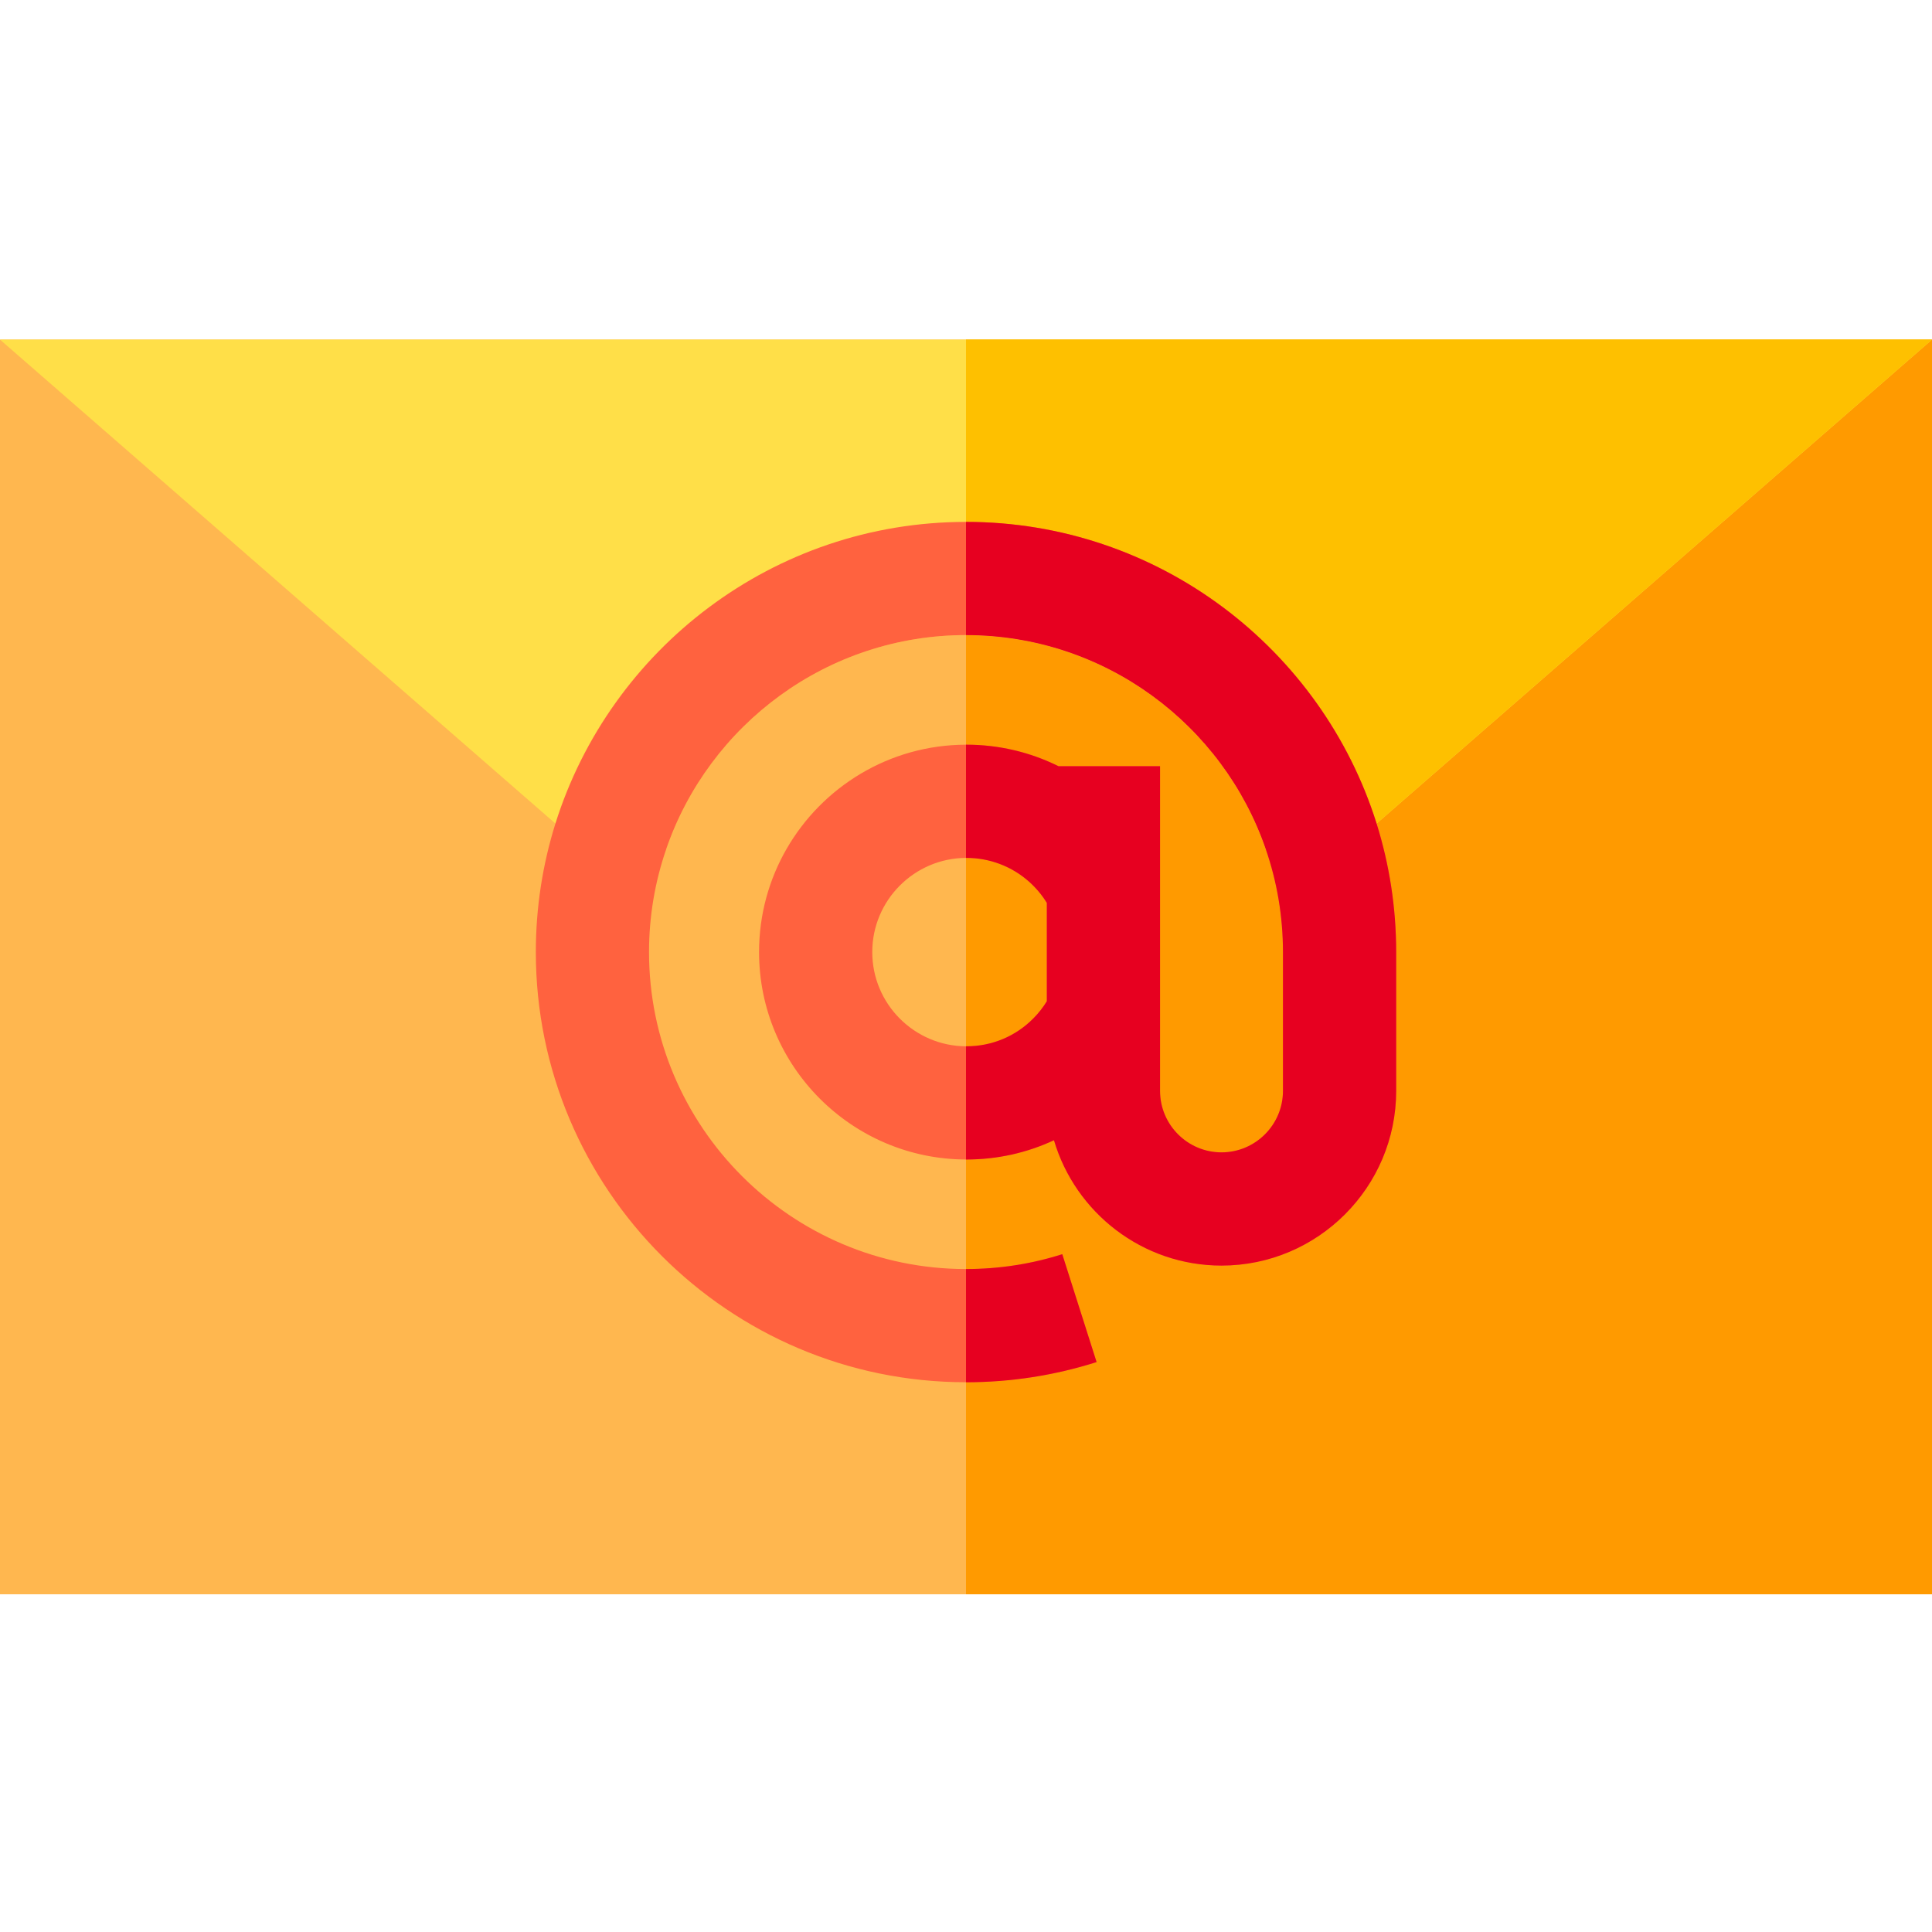 <svg height="512pt" viewBox="0 -90 512 512" width="512pt" xmlns="http://www.w3.org/2000/svg"><path d="m0 0h512v332.5h-512zm0 0" fill="#ffb74f"/><path d="m256 0h256v332.5h-256zm0 0" fill="#ff9a00"/><path d="m512 0-147.191 128.25-7.77 6.77h-21.598c-11.34-32.961-42.672-56.711-79.441-56.711s-68.102 23.75-79.441 56.711h-21.598l-7.77-6.77-147.191-128.25zm0 0" fill="#ffdf48"/><path d="m512 0-147.191 128.25-7.77 6.77h-21.598c-11.34-32.961-42.672-56.711-79.441-56.711v-78.309zm0 0" fill="#fec000"/><path d="m364.809 128.25c-14.52-46.281-57.809-79.941-108.809-79.941s-94.289 33.66-108.809 79.941c-3.371 10.762-5.191 22.199-5.191 34.059 0 62.863 51.141 114 114 114 11.809 0 23.449-1.797 34.609-5.348l-9.098-28.59c-8.211 2.617-16.801 3.938-25.512 3.938-46.32 0-84-37.68-84-84 0-9.547 1.602-18.73 4.559-27.289 11.34-32.961 42.672-56.711 79.441-56.711s68.102 23.75 79.441 56.711c2.957 8.559 4.559 17.742 4.559 27.289v36.793c0 8.977-7.309 16.289-16.289 16.289-8.98 0-16.289-7.312-16.289-16.289v-86.043h-26.902c-7.52-3.73-15.848-5.707-24.398-5.707h-.121c-20.328.039-38.109 11.18-47.578 27.668-4.621 8.039-7.262 17.359-7.262 27.289 0 30.27 24.578 54.902 54.84 54.973h.121c8.16 0 16.027-1.77 23.188-5.109 5.66 19.18 23.422 33.219 44.402 33.219 25.52 0 46.289-20.762 46.289-46.289v-36.793c0-11.859-1.82-23.297-5.191-34.059zm-87.387 47.09c-.992 1.621-2.152 3.109-3.492 4.469-4.73 4.82-11.059 7.473-17.809 7.473h-.121c-13.711-.07-24.84-11.242-24.84-24.973 0-13.719 11.129-24.887 24.84-24.957h.121c6.148 0 12.051 2.25 16.617 6.328 1.84 1.648 3.41 3.52 4.684 5.602zm0 0" fill="#ff623f"/><g fill="#e70020"><path d="m281.512 242.371 9.098 28.59c-11.16 3.551-22.801 5.348-34.609 5.348v-30c8.711 0 17.301-1.32 25.512-3.938zm0 0"/><path d="m370 162.309v36.793c0 25.527-20.77 46.289-46.289 46.289-20.98 0-38.742-14.039-44.402-33.219-7.16 3.34-15.027 5.109-23.188 5.109h-.121v-30h.121c6.75 0 13.078-2.652 17.809-7.473 1.34-1.359 2.5-2.848 3.492-4.469v-26.059c-1.273-2.082-2.844-3.953-4.684-5.602-4.566-4.078-10.469-6.328-16.617-6.328h-.121v-30h.121c8.551 0 16.879 1.977 24.398 5.707h26.902v86.043c0 8.977 7.309 16.289 16.289 16.289 8.98 0 16.289-7.312 16.289-16.289v-36.793c0-9.547-1.602-18.73-4.559-27.289-11.34-32.961-42.672-56.711-79.441-56.711v-30c51 0 94.289 33.66 108.809 79.941 3.371 10.762 5.191 22.199 5.191 34.059zm0 0"/></g></svg>